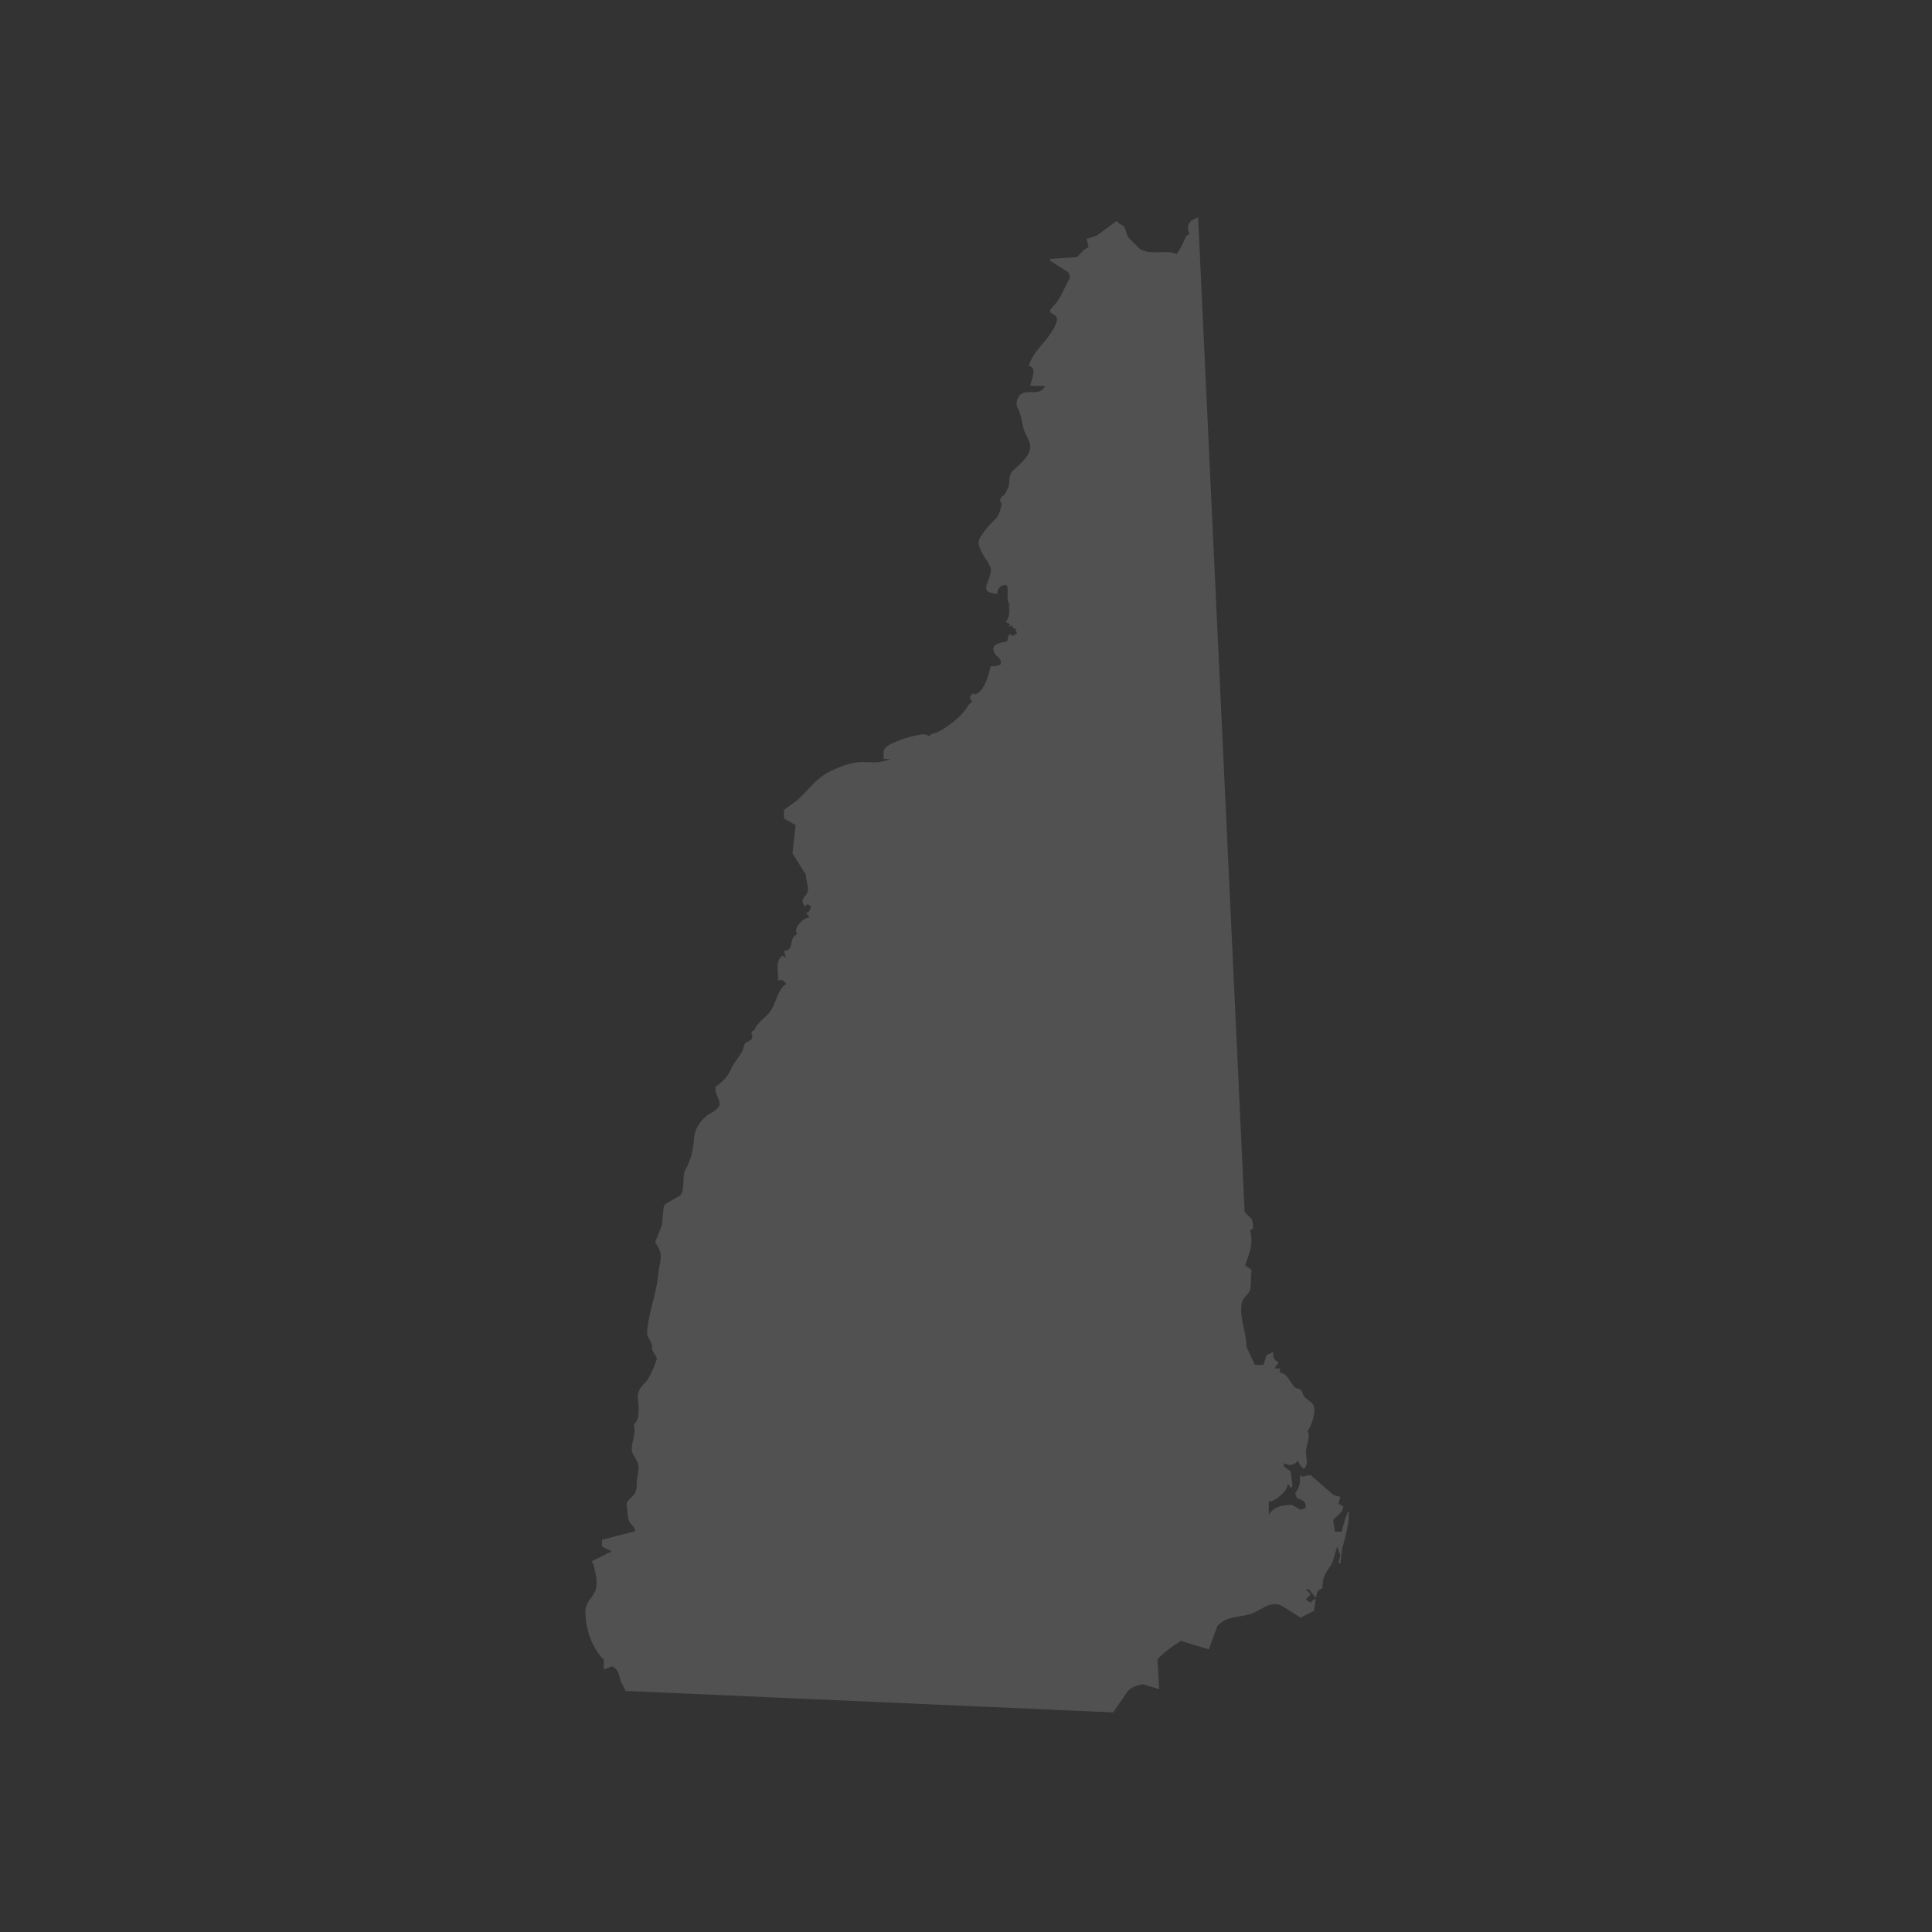 <?xml version="1.0" encoding="utf-8"?>
<!-- Generator: Adobe Illustrator 21.0.0, SVG Export Plug-In . SVG Version: 6.00 Build 0)  -->
<svg version="1.1" id="Layer_1" xmlns="http://www.w3.org/2000/svg" xmlns:xlink="http://www.w3.org/1999/xlink" x="0px" y="0px"
	 viewBox="0 0 432 432" style="enable-background:new 0 0 432 432;" xml:space="preserve">
<rect x="0" y="0" width="432" height="432" fill="#333333" stroke="none"/>
<style type="text/css">
	.st0{fill:#050505;}
	.st1{fill:none;stroke:#000000;stroke-width:0;stroke-linecap:round;stroke-linejoin:round;}
	.st2{fill:#050505;stroke:#050505;stroke-width:8.239910e-03;}
</style>
<path opacity="0.15" fill="#FFFFFF" d="M301.4,338L301.4,338l-0.7,1.9l-0.7,2.6h-1.5l-0.4-2.6l1.9-1.9l0.4-1.1l-1.1-0.7l0.4-1.5l-1.5-0.4l-5.2-4.5
	l-1.9,0.4l-0.4-0.4c0,1.9,0,2.6-1.1,4.1l0.4,1.1c1.5,0.4,2.2,1.1,1.9,2.2l-1.1,0.4l-1.9-1.1c-2.2,0-4.1,0.4-5.2,2.2c0-1.1,0-1.9,0-3
	c1.1,0.4,4.5-2.6,4.1-3.7h0.4l0.4,0.7l0.4-0.4l-0.4-3.3l-1.5-1.1v-0.7l1.1,0.4c0.7,0,1.9-0.4,1.9-1.1c0.4,0.7,0.7,1.5,1.5,1.9
	c1.1-1.1,0.4-2.2,0.4-3.7s1.1-3.3,0.4-4.8c0.7-0.7,1.5-3.3,1.5-4.5c0-1.9-1.1-1.9-2.2-3c-0.4-0.4-0.4-1.1-0.7-1.5
	c-0.4-0.4-1.1-0.4-1.5-0.7c-1.1-1.1-1.5-3-3.3-3.3V306H285l0.4-0.7l0.4-0.4v-0.4c-1.1-0.4-1.1-1.1-1.1-2.2l-1.5,0.7l-0.7,2.2h-1.9
	l-1.9-4.1c0-3.3-1.5-6-1.1-9.3c0-1.5,1.5-2.2,1.9-3.3c0.4-1.5,0-3,0.4-4.5l-1.5-1.1c1.1-3,1.9-4.8,1.1-7.8l0.7-0.4
	c0-0.7,0-1.5-0.4-2.2l-1.5-1.5L267.9,48.6l-1.5,0.7c-0.7,0.7-1.1,1.9-0.4,3l-0.7,0.4c-0.7,1.5-1.1,2.6-2.2,4.1
	c-2.6-1.1-5.6,0.4-8.2-1.1c-0.4-0.4-2.2-2.2-2.6-2.6c-0.7-1.1-0.4-2.6-1.9-3l-0.7-0.7l-4.5,3.3l-2.2,0.7l0.4,1.9
	c-1.1,0.4-1.9,1.5-2.6,2.2l-6,0.4v0.4l4.1,2.6l0.4,1.1c-1.1,1.9-1.9,4.1-3,5.6c-0.4,0.4-1.5,1.5-1.5,1.9c0,0.7,1.1,0.7,1.5,1.5
	c0.4,1.5-2.2,4.8-3.3,6c-1.5,1.9-2.2,2.6-3,4.8c2.2,0.4,0.4,3.3,0.4,4.5c1.1,0,2.2,0,3.3,0c-1.5,3-5.2-0.4-6.3,3.3
	c-0.4,1.5,0.4,1.5,0.7,3c0.4,1.1,0.4,1.9,0.7,3c0.4,1.5,1.1,2.2,1.5,3.7c0.7,2.6-3.3,5.2-4.1,6.3c-0.7,1.1-0.4,2.2-0.7,3.3
	c-0.4,0.7-0.4,1.1-1.1,1.9c-0.7,0.4-1.1,1.1-0.4,1.9c-0.4,1.5-0.4,1.9-1.1,3c-0.7,0.7-4.1,4.1-4.1,5.6c0,1.1,1.1,3,1.9,4.1
	c1.1,1.9,1.1,1.9,0.4,4.1c-1.1,2.6-0.7,3,1.9,3.3c0-1.5,1.1-2.2,2.2-1.9c0.4,2.2-0.4,3,0.7,4.5c0,0.4-0.4-0.4-0.4-0.4s0.7,3-0.7,4.1
	c0.4,0,0.7,0.4,1.1,0.4l-0.4,0.7l0.7-0.4l0.4,0.7h0.4l0.4,1.1l-1.1,0.7c0-0.4-0.4-0.7,0-0.4h-0.7l-0.4,1.5c-1.9,0.4-4.1,0.7-2.6,3
	c0.7,0.7,1.5,1.1,1.1,2.2c-0.7,0.4-1.9,0.4-2.2,0.4c-0.4,1.9-1.5,6-3.7,6.3V155c-1.1,0.4-1.1,1.1-0.4,1.9c-1.1,0.7-1.1,1.5-1.9,2.2
	c-0.7,1.1-3.7,3.7-6.3,4.8c-0.7,0-1.1,0.4-1.5,0.7c-0.4-0.4-1.1-0.4-1.5-0.4c-2.6,0.4-4.8,1.1-7.1,2.2c-1.9,1.1-1.5,1.5-1.5,3.3h1.5
	c-2.6,1.1-3.7,0.7-6.3,0.7c-2.6,0-5.2,1.1-7.4,2.2c-3.7,1.9-5.2,5.2-8.6,7.4l-1.5,1.1v1.9l2.6,1.5l-0.7,6.3l3,4.8
	c0,1.5,0.7,2.6,0.4,3.7c-0.4,1.5-1.9,1.5-0.7,3.3c0.4,0,0.4-0.4,0.7-0.4l0.7,0.4c0,0.7-0.4,1.5-1.1,1.5c0.4,0.4,0.7,0.7,0.7,1.1
	c-1.5,0-3.7,2.6-2.6,3.7c-2.2,0.7-0.4,3.7-3,3.7l0.4,1.5l-0.7-0.4c-1.9,1.1-0.7,4.1-1.1,5.6c0.7-0.4,1.5,0,1.9,0.7
	c-2.2,1.5-2.2,4.5-3.7,6.3c-0.7,1.1-2.6,2.2-3.3,3.7c0,0.4-0.4,0.4-0.7,0.7s0.4,1.1,0,1.5c0,0.4-1.1,0.7-1.5,1.1
	c-0.4,0.7-0.4,1.5-0.7,1.9c-0.7,1.1-1.5,2.2-2.2,3.3c-0.7,1.5-0.4,1.1-1.5,2.6c-0.7,0.7-1.5,1.5-2.2,1.9c-0.4,1.5,1.5,3.3,0.7,4.5
	c-0.4,0.7-1.9,1.5-2.6,1.9c-2.2,1.9-3,3.7-3,6.3c-0.4,2.6-0.7,3.7-1.9,6c-0.7,1.1,0,4.5-1.1,5.6l-3.3,1.9l-0.4,0.7l-0.4,4.1
	l-1.5,3.7c1.1,1.9,1.5,2.6,1.1,4.8c-0.4,1.5-0.4,3-0.7,4.5c-0.7,4.1-2.2,7.8-2.2,11.5l1.1,2.2l0,0.4v0.7l1.1,1.9
	c-0.4,1.5-1.1,3-1.9,4.5c-0.7,1.1-1.9,1.9-2.2,3c-0.4,1.1,0,2.6,0,3.7c0,1.5,0,2.6-1.1,3.7c0.7,1.9-0.7,4.1-0.4,6
	c0.4,1.1,1.5,2.2,1.5,3.7c0,0.7-0.4,2.2-0.4,3c0,1.1,0,1.5-0.4,2.6c-0.7,1.1-1.9,1.5-1.9,2.6c0,0,0.4,3,0.4,3.3
	c0.4,1.1,1.5,1.5,1.5,2.6l-7.4,1.9v1.5l2.2,1.1l-4.5,2.2l0.4,0.7c0.4,1.9,1.1,3.7,0.4,6c-0.7,1.5-2.2,2.6-2.2,4.5
	c0,4.1,1.5,8.2,4.1,10.8v2.2l1.9-0.7c1.5,0.7,1.5,2.2,1.9,3.3l1.1,2.2l109,4.8l3.3-4.8c1.1-1.1,1.9-1.1,3.3-1.5l3.7,1.1l-0.4-6.7
	c1.9-1.9,3-2.6,5.2-4.1l6.3,1.9l1.9-5.2c1.9-2.2,4.5-1.9,7.1-2.6c2.6-0.7,4.5-3.3,7.4-1.9l4.1,2.6l3-1.5l0.4-2.6h-0.4l-0.7,0.7
	c-0.4,0-0.7-0.4-1.1-0.7l1.1-1.1l-1.1-1.1h0.7l1.5,1.9l0.4-1.5l1.1-0.7c0-2.6,0.7-3.3,2.2-5.6l1.1-3.7l0.7,1.9l-0.4,1.9h0.4l0.4-3.3
	c0.7-2.6,1.5-5.2,1.5-7.8V338z"/>
</svg>
